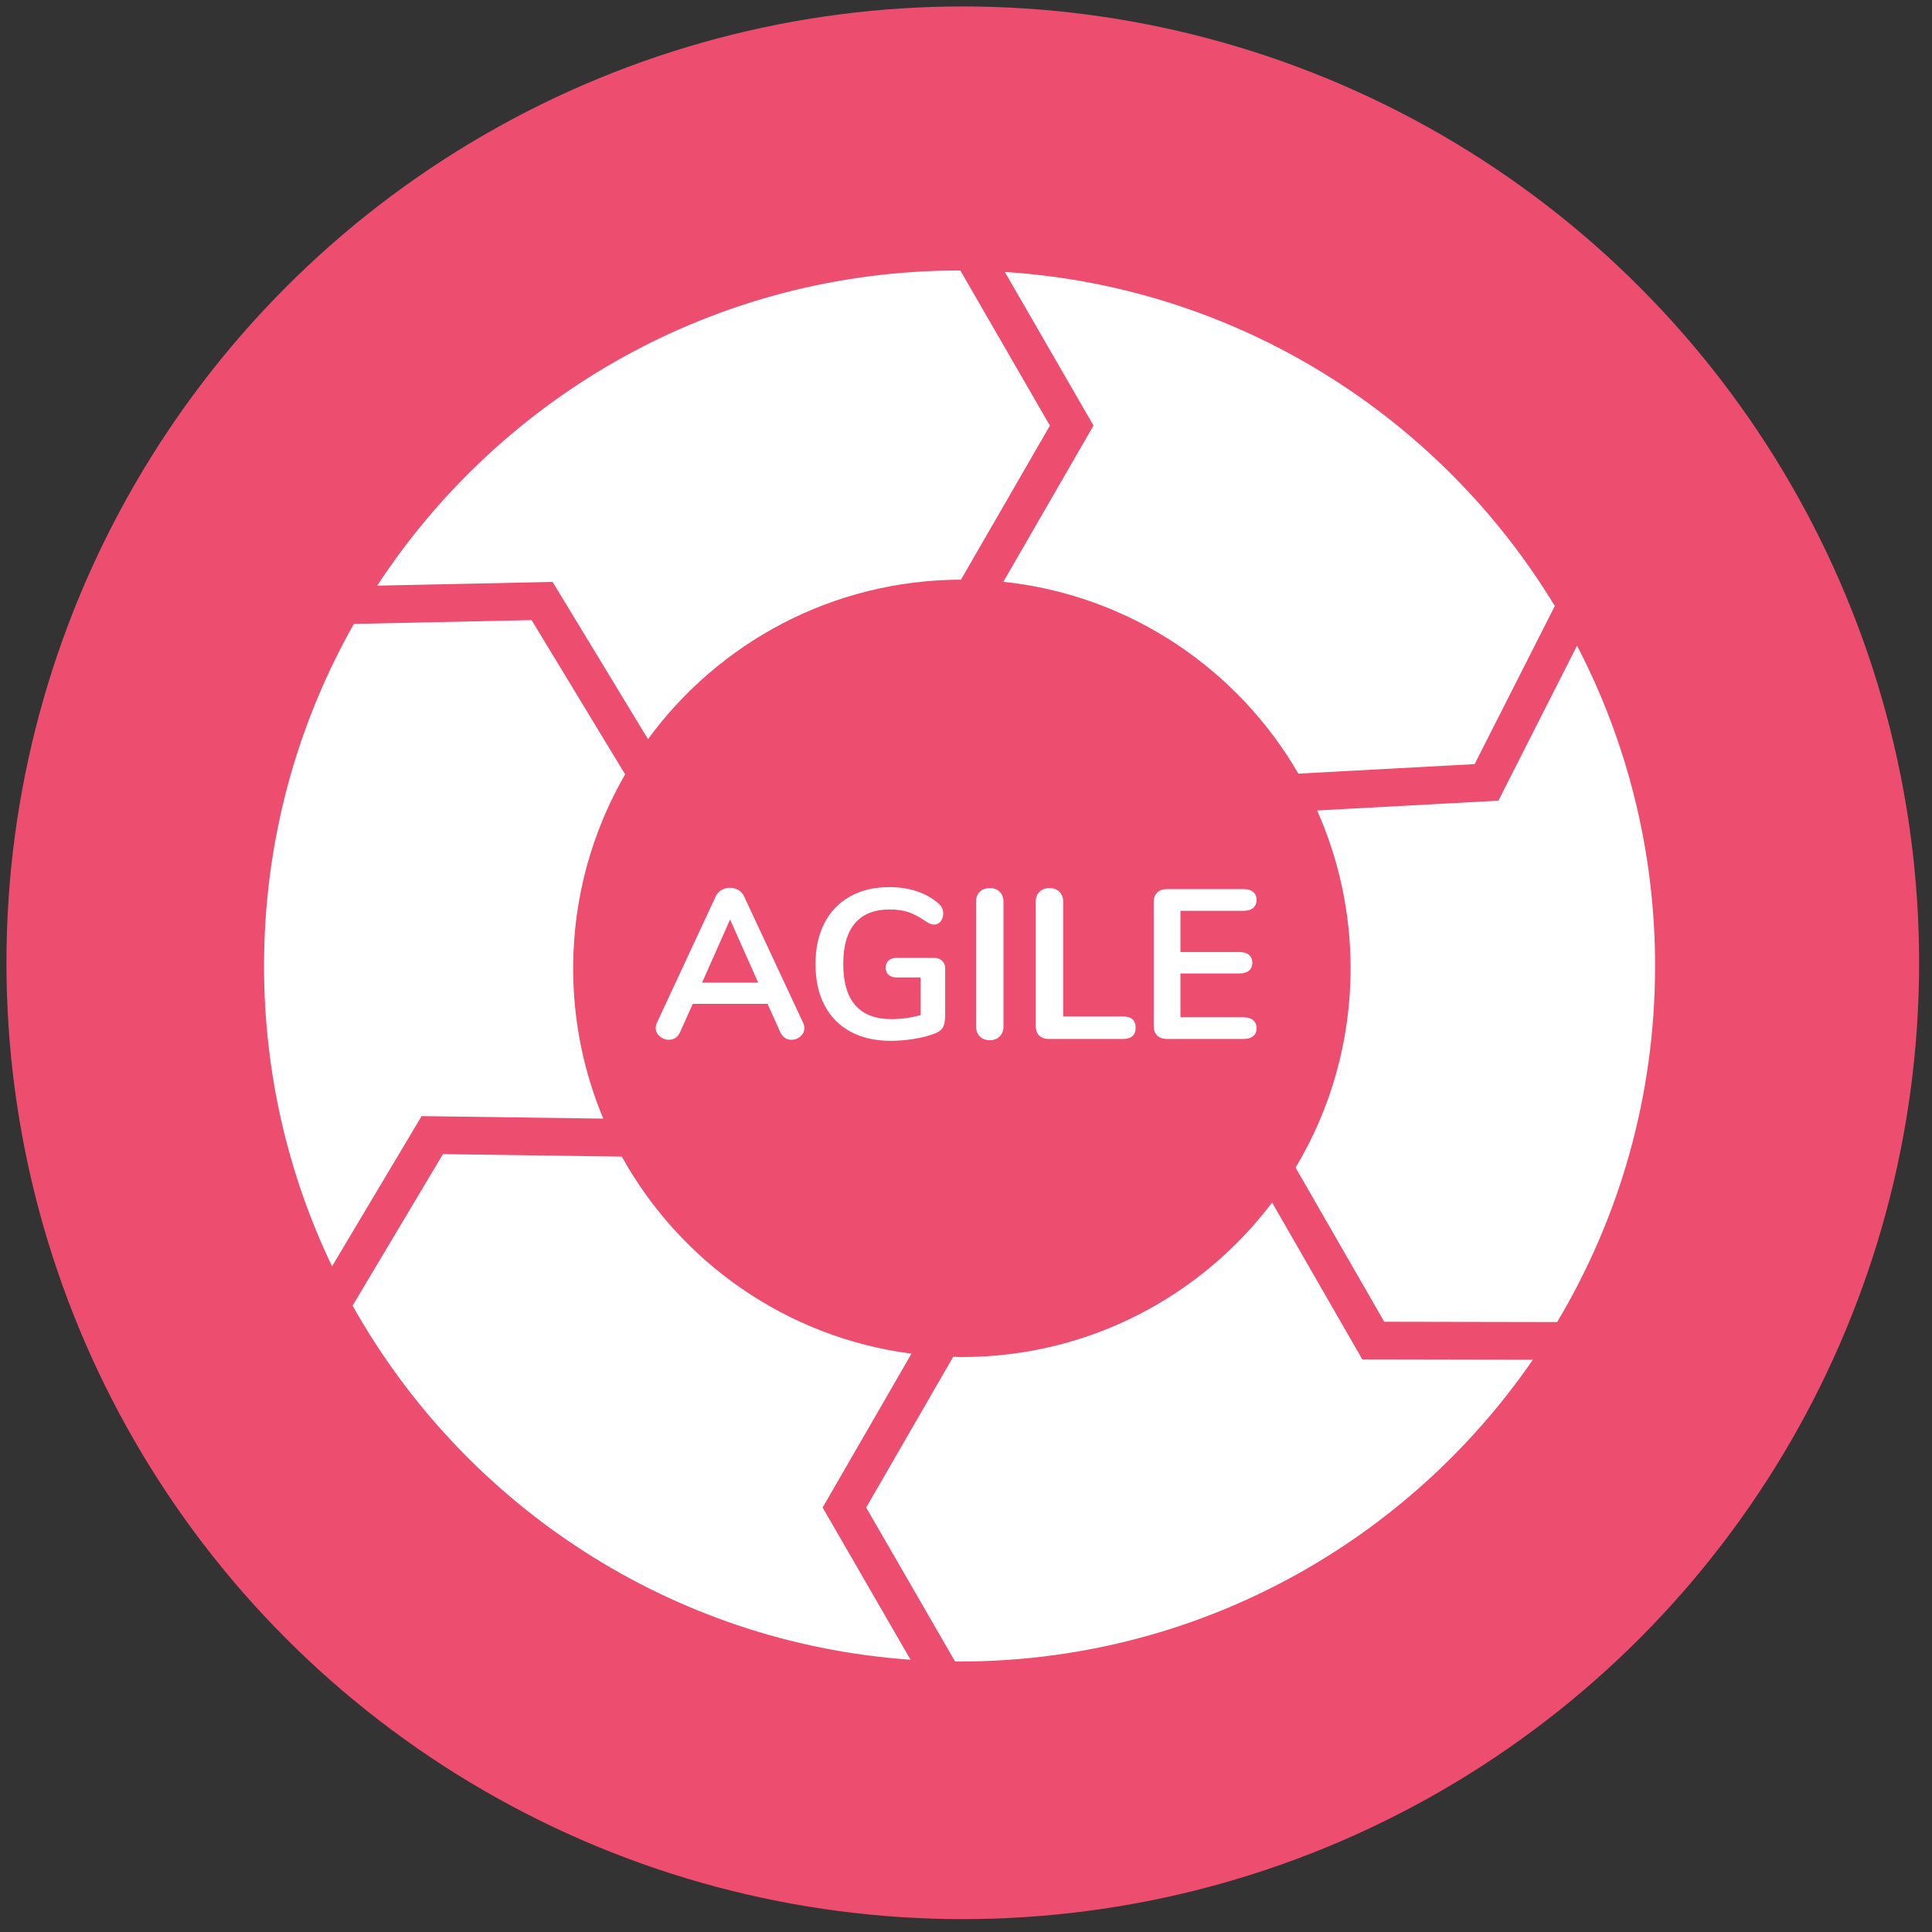 <?xml version="1.0" encoding="utf-8"?>
<!-- Generator: Adobe Illustrator 23.0.1, SVG Export Plug-In . SVG Version: 6.00 Build 0)  -->
<svg version="1.1" id="Layer_1" xmlns="http://www.w3.org/2000/svg" xmlns:xlink="http://www.w3.org/1999/xlink" x="0px" y="0px"
	 viewBox="0 0 300 300" style="enable-background:new 0 0 300 300;" xml:space="preserve">
<rect x="0" y="0" width="300" height="300" fill="#333333" stroke="none"/>
<style type="text/css">
	.st0{fill:#ED4D6E;}
	.st1{fill:#FFFFFF;}
</style>
<g>
	<circle class="st0" cx="149.5" cy="149.5" r="148.5"/>
</g>
<g>
	<g>
		<path class="st1" d="M85.81,90.36L85.81,90.36L85.81,90.36l14.81,24.42c10.95-14.98,28.63-24.72,48.6-24.77l13.81-23.92L149.12,42
			c-0.04,0-0.08,0-0.12,0c-37.85,0-71.14,19.47-90.43,48.94L85.81,90.36z"/>
	</g>
	<g>
		<path class="st1" d="M214.94,205.24l26.85,0.05C251.45,189.11,257,170.21,257,150c0-17.94-4.38-34.85-12.12-49.74l-12.21,24.07
			l0,0l0,0l-28.15,1.52c3.33,7.49,5.2,15.78,5.2,24.51c0,11.32-3.12,21.9-8.54,30.95L214.94,205.24z"/>
	</g>
	<g>
		<path class="st1" d="M169.8,66.08L169.8,66.08L169.8,66.08l-14,24.26c19.6,2.07,36.39,13.53,45.81,29.79l27.37-1.48l12.45-24.55
			c-17.79-29.35-49.16-49.54-85.4-51.87L169.8,66.08z"/>
	</g>
	<g>
		<path class="st1" d="M65.47,173.31L65.47,173.31L65.47,173.31l28.21,0.39c-3.01-7.18-4.68-15.06-4.68-23.33
			c0-10.98,2.95-21.26,8.07-30.13L82.55,96.29l-27.6,0.59C46.07,112.57,41,130.69,41,150c0,16.7,3.79,32.52,10.56,46.63
			L65.47,173.31z"/>
	</g>
	<g>
		<path class="st1" d="M127.74,234.09L127.74,234.09L127.74,234.09l13.79-23.89c-19.39-2.51-35.88-14.21-44.97-30.6l-27.78-0.39
			l-14.03,23.53c17.32,30.88,49.37,52.38,86.64,54.98L127.74,234.09z"/>
	</g>
	<g>
		<path class="st1" d="M211.54,211.09L211.54,211.09L211.54,211.09l-14.01-24.36c-11.02,14.57-28.49,23.99-48.17,23.99
			c-0.45,0-0.9-0.02-1.35-0.03l-13.51,23.4l13.8,23.9c0.23,0,0.46,0.01,0.69,0.01c36.95,0,69.56-18.56,89.03-46.86L211.54,211.09z"
			/>
	</g>
</g>
<g>
	<path class="st1" d="M124.9,159.64c0,0.51-0.2,0.94-0.61,1.29c-0.41,0.35-0.87,0.53-1.4,0.53c-0.35,0-0.68-0.09-0.99-0.28
		c-0.31-0.19-0.55-0.48-0.73-0.88l-1.98-4.42h-11.62l-1.98,4.42c-0.18,0.4-0.42,0.69-0.73,0.88c-0.31,0.19-0.65,0.28-1.02,0.28
		c-0.51,0-0.97-0.18-1.39-0.53c-0.42-0.35-0.63-0.78-0.63-1.29c0-0.29,0.07-0.57,0.2-0.86l9.11-19.57c0.2-0.44,0.5-0.78,0.91-1.01
		c0.41-0.23,0.84-0.35,1.3-0.35c0.46,0,0.9,0.12,1.3,0.35c0.41,0.23,0.71,0.57,0.91,1.01l9.14,19.57
		C124.83,159.07,124.9,159.36,124.9,159.64z M109.02,152.58h8.71l-4.36-9.8L109.02,152.58z"/>
	<path class="st1" d="M146.31,149.2c0.31,0.3,0.46,0.69,0.46,1.17v7.09c0,1.01-0.13,1.73-0.4,2.15c-0.26,0.42-0.8,0.76-1.62,1.02
		c-0.88,0.31-1.9,0.55-3.07,0.73c-1.17,0.18-2.29,0.26-3.37,0.26c-2.4,0-4.48-0.47-6.24-1.42c-1.76-0.95-3.11-2.32-4.04-4.11
		c-0.94-1.79-1.4-3.93-1.4-6.42c0-2.44,0.47-4.56,1.4-6.35c0.93-1.79,2.26-3.17,3.98-4.13c1.72-0.96,3.74-1.44,6.07-1.44
		c3.1,0,5.64,0.84,7.62,2.51c0.26,0.24,0.46,0.48,0.58,0.73c0.12,0.24,0.18,0.53,0.18,0.86c0,0.48-0.13,0.89-0.4,1.22
		c-0.26,0.33-0.58,0.5-0.96,0.5c-0.24,0-0.46-0.04-0.66-0.12c-0.2-0.08-0.43-0.2-0.69-0.38c-0.97-0.68-1.87-1.16-2.71-1.44
		c-0.84-0.27-1.78-0.41-2.84-0.41c-2.4,0-4.21,0.71-5.43,2.13c-1.22,1.42-1.83,3.53-1.83,6.32c0,5.72,2.51,8.58,7.52,8.58
		c1.5,0,2.99-0.21,4.49-0.63v-5.84h-3.73c-0.53,0-0.94-0.13-1.24-0.4c-0.3-0.26-0.45-0.64-0.45-1.12c0-0.48,0.15-0.86,0.45-1.12
		c0.3-0.26,0.71-0.4,1.24-0.4h5.84C145.6,148.75,146,148.9,146.31,149.2z"/>
	<path class="st1" d="M152.14,160.93c-0.39-0.4-0.58-0.91-0.58-1.55v-19.37c0-0.64,0.19-1.15,0.58-1.53
		c0.38-0.38,0.9-0.58,1.53-0.58c0.66,0,1.18,0.19,1.57,0.58c0.38,0.39,0.58,0.9,0.58,1.53v19.37c0,0.64-0.19,1.16-0.58,1.55
		c-0.38,0.4-0.91,0.59-1.57,0.59C153.03,161.52,152.52,161.32,152.14,160.93z"/>
	<path class="st1" d="M161.36,160.8c-0.35-0.35-0.53-0.84-0.53-1.45v-19.34c0-0.64,0.19-1.15,0.58-1.53
		c0.38-0.38,0.9-0.58,1.53-0.58c0.66,0,1.18,0.19,1.57,0.58c0.38,0.39,0.58,0.9,0.58,1.53v17.82h9.27c1.32,0,1.98,0.58,1.98,1.75
		c0,1.17-0.66,1.75-1.98,1.75h-11.52C162.21,161.32,161.71,161.15,161.36,160.8z"/>
	<path class="st1" d="M179.69,160.8c-0.36-0.35-0.54-0.85-0.54-1.49v-19.24c0-0.64,0.18-1.13,0.54-1.48
		c0.36-0.35,0.86-0.53,1.5-0.53h11.91c0.64,0,1.13,0.14,1.49,0.43c0.35,0.29,0.53,0.69,0.53,1.22c0,0.55-0.18,0.97-0.53,1.27
		c-0.35,0.3-0.85,0.45-1.49,0.45h-9.8v6.4h9.14c0.64,0,1.13,0.14,1.49,0.43c0.35,0.29,0.53,0.7,0.53,1.25
		c0,0.53-0.18,0.94-0.53,1.22c-0.35,0.29-0.85,0.43-1.49,0.43h-9.14v6.8h9.8c0.64,0,1.13,0.15,1.49,0.45
		c0.35,0.3,0.53,0.72,0.53,1.27c0,0.53-0.18,0.94-0.53,1.22c-0.35,0.29-0.85,0.43-1.49,0.43h-11.91
		C180.55,161.32,180.05,161.15,179.69,160.8z"/>
</g>
</svg>
